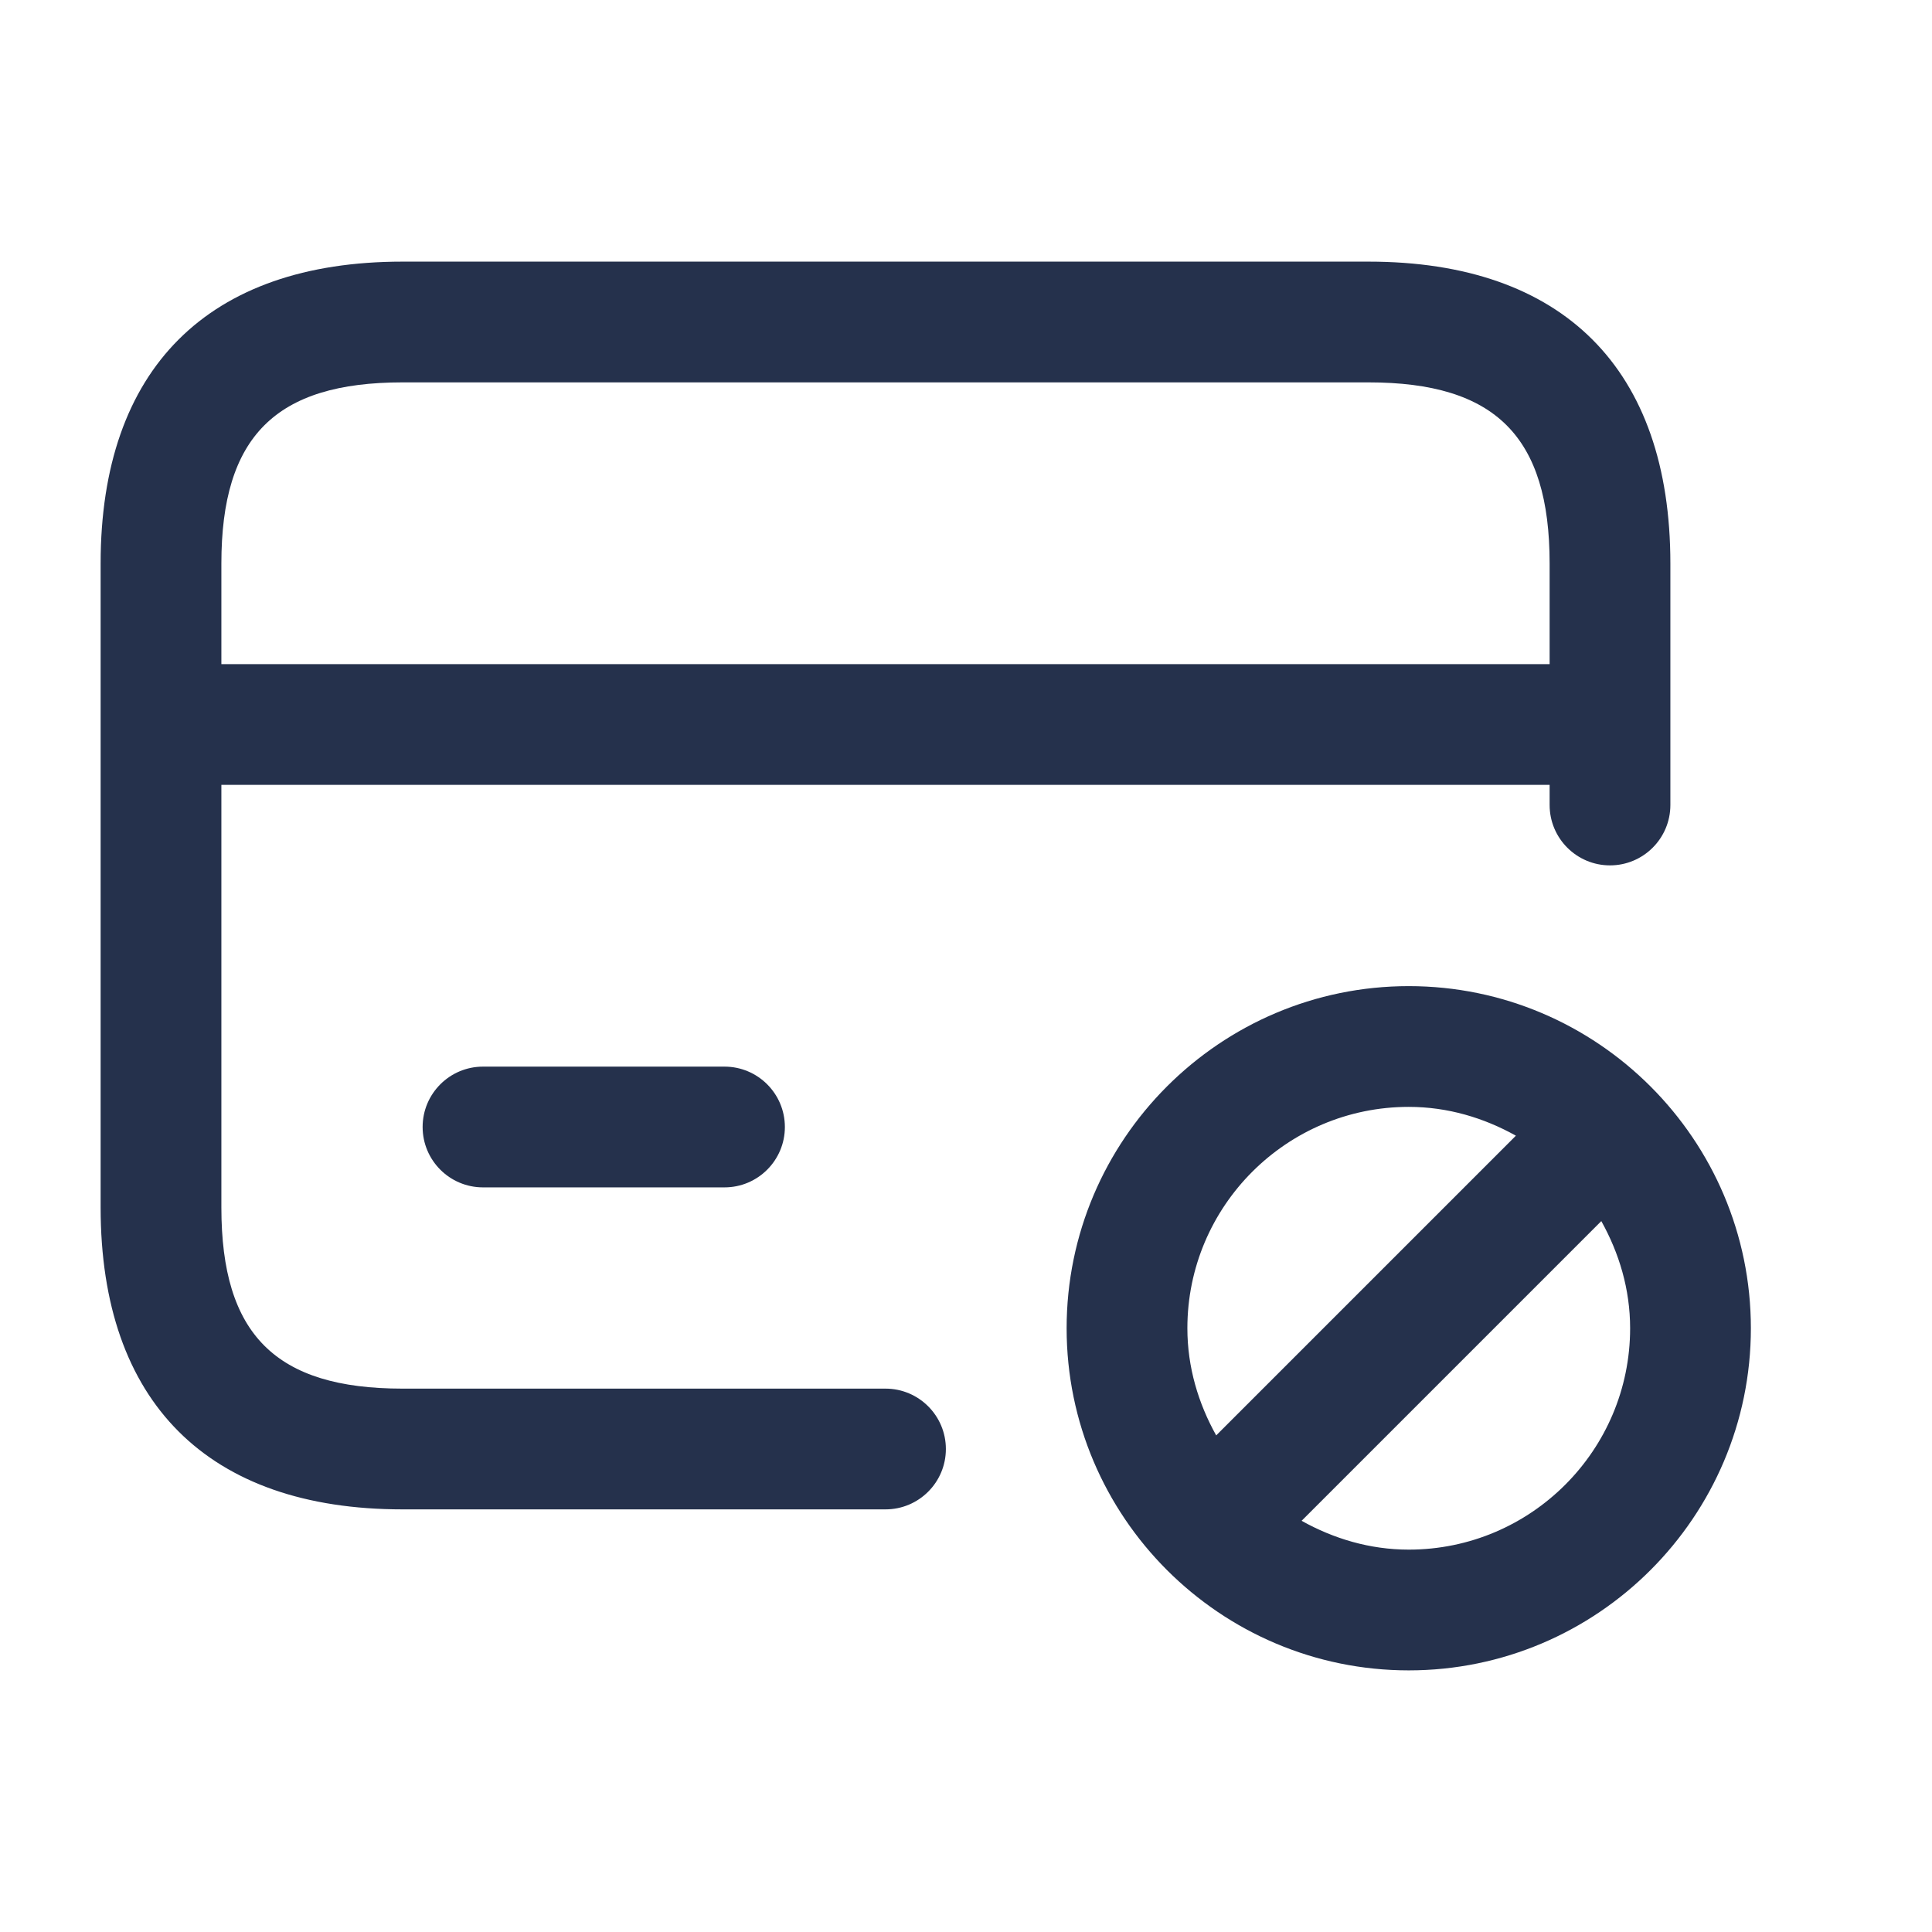 <svg width="24" height="24" viewBox="0 0 24 24" fill="none" xmlns="http://www.w3.org/2000/svg">
<path d="M11 17.25H5C3.423 17.25 2.75 16.577 2.75 15V9.75H19.25V10C19.25 10.414 19.586 10.75 20 10.75C20.414 10.75 20.75 10.414 20.75 10V7C20.75 4.582 19.418 3.25 17 3.25H5C2.582 3.25 1.25 4.582 1.25 7V15C1.25 17.418 2.582 18.75 5 18.75H11C11.414 18.75 11.75 18.414 11.75 18C11.75 17.586 11.414 17.25 11 17.25ZM5 4.75H17C18.577 4.75 19.25 5.423 19.25 7V8.25H2.75V7C2.75 5.423 3.423 4.75 5 4.75ZM9 13.25C9.414 13.25 9.75 13.586 9.75 14C9.75 14.414 9.414 14.75 9 14.75H6C5.586 14.75 5.25 14.414 5.25 14C5.25 13.586 5.586 13.25 6 13.25H9ZM17.5 12.25C15.157 12.25 13.25 14.157 13.25 16.5C13.25 18.843 15.157 20.75 17.5 20.75C19.843 20.75 21.75 18.843 21.75 16.5C21.75 14.157 19.843 12.25 17.5 12.25ZM17.5 13.75C17.985 13.75 18.435 13.887 18.831 14.108L15.108 17.831C14.887 17.435 14.75 16.985 14.75 16.5C14.75 14.983 15.983 13.75 17.5 13.75ZM17.5 19.25C17.015 19.25 16.565 19.113 16.169 18.892L19.892 15.169C20.113 15.565 20.25 16.015 20.25 16.5C20.25 18.017 19.017 19.25 17.5 19.25Z" fill="#25314C"/>
</svg>
